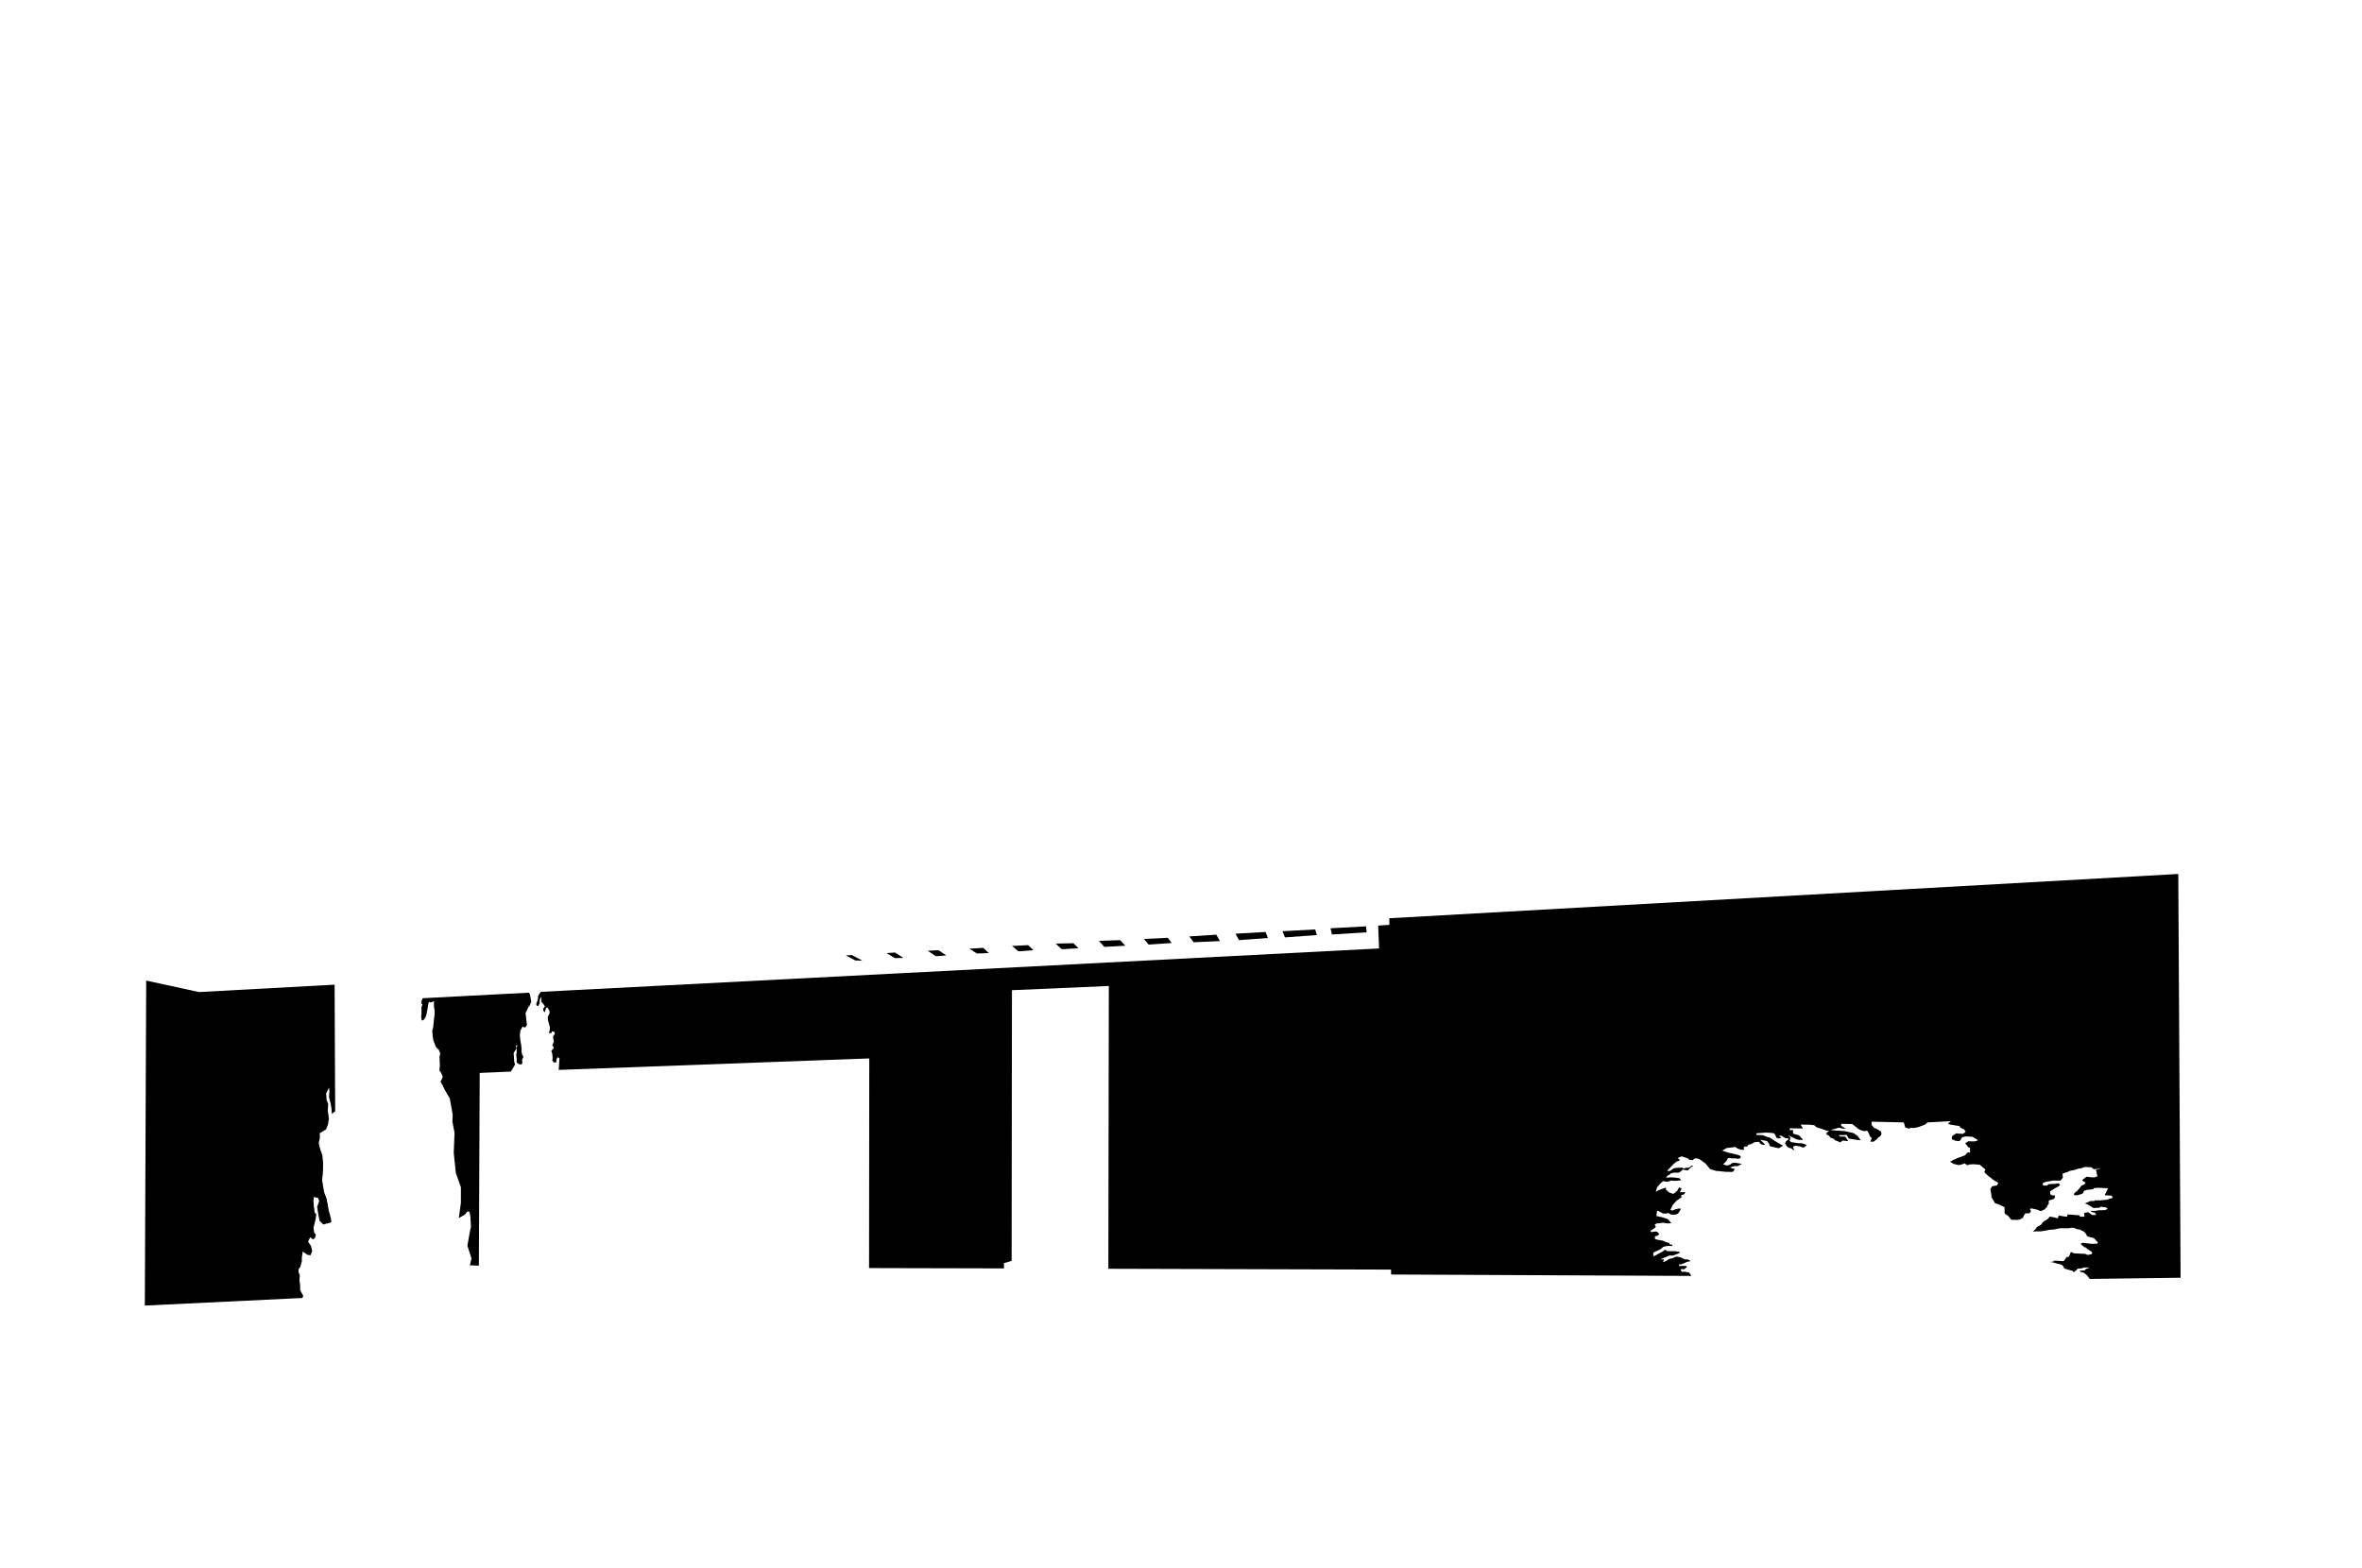 <svg id="Layer_1" data-name="Layer 1" xmlns="http://www.w3.org/2000/svg" viewBox="0 0 1440 956"><defs><style>.cls-1{fill:none;}</style></defs><title>Ngoai-that-01-C</title><path d="M1328,533.22v-.28l-481,27v4l-6.8.5.56,13.92L329.69,604.83l-1.24,1.79-.45.8v1.54l-.53,1.85-.47,1v1.16l1.07.63.93-1.79v-1.84l.45-1.14.67-1L330,609v1.94l1.24,1.24,1,1.59-.92,1-.16,1.39,1,1.19.61-2.39.8-.8,1.39,2.19.13,1.39L334,619.94v2l.42,1.38.36,1.39.48,1.79-.16,2-.56,1.45h1.59l.4-1,1.19.06.6,1.32-.8,1.16-.4,1,.6,2.38-.4,1.19-.6,1.39,1,1.39-.8,1-.8,1,.6,1.79.2,2.59-.2,1.59,1.19,1.19,1.19-.2.2-1.79.6-1.39,1.19.8-.47,7,189.33-7-.12,127.84,82.34.2-.2-3.18,4.77-1.39.2-165.08L676,601.25l-.29,172.44,172.33.5.06,3,183,.86-1.25-2-2.81-.6-1.41.2-.8-.8-.2-.8.79-.2,1.39.2.79-.8,1-.74-.8-.54h-2.74l-1.44.12.2-1.12h1.24l2.34-1,1.19-.54,1.59-.27.4-.39-1.79-.79h-1.73l-2.24-1.2-2.78-.54-2.78,1.12-1.79.36-1,.78-1.39.79-1.19.34.6-1.65h-2.41l5.79-2.39,2,.06,1.79-.67,1.19-.43,1.19-.61.2-.48-3-.48h-2.18l-2.4,0-1.59-.93-1.39,1.12-1.19.56-1.39.78-1.68,1-1.48.59v-2.18l1.46-.8,2.74-1.19,1.87-1.59a22,22,0,0,1,2.82-.6c.6,0,2.41.12,2.41.12l.42-.88h-1.58l-.4-1-2-.54-1.79-.86-3.57-.63-1.38-.43v-1.64l1.65-.35,1-1-1.31-1.39-1-.2-2.37.4s-1.18-.6-.39-1a23.8,23.8,0,0,0,2.39-1.59l.6-.8-.79-1.11L1010,746h1.16l2.82-.4,2,.4h1.19l1.79-.08-2.19-2.52-3.18-1.06-3.78-.83.4-3.2s.2-.14,1.39.45a24.34,24.34,0,0,1,2.19,1.25h2.38l.8-.45,1.59,1.05a4.38,4.38,0,0,1,1.39.13,6.58,6.58,0,0,0,3-.63l1.19-1.75.6-1.35h-1.56l-1.63.36-2,.86-1.19-.47.6-1.23,1-2,1.19-1.2,1-1.2,1.19-.8,2-1.39-.6-1,2-.67.8-1.27h-3.34l1-2.36-1.59-.54-1,1.92-2.39,2-2.59-.81-1.79-1.6-.4-1.4-4.38,1.59-1.59,1,.8-2.79,2.39-2.78,1.39-1,2,.4,1.59-.2.8-.59,1.39.21h2.42l2.56-.34-.6-1.13-1.39-.27-2.19-.27h-.38l-1.61-.13-3,.26,1-1.26,1.19-.63.8-.72,1.79-.52h.82l2,.09a5,5,0,0,0,2-1.33l.8-.67,1.19.36,1.79.18,1-1,1.39-1.2,1-.2-1-.51-1.59,1.28h-1.53l-1.65.49-1.19-.49h-1.15l-2.43.11-1.79.46-1.19.92-1,.52h-1.6l2.59-2.69,1.39-1.53,1.79-1.46,2.19-.83-1.39-1.41,2.39-1,1.19.39,2.39.79.8.79,2,.4,2-1.19a7.86,7.86,0,0,1,2.59.6l1.39,1,1,.8,1.19.8.8,1,2,2.39,2.19.69,1.79.49h.76l4.61.49,4.38.06,1.39-1.66-3.18-1,1.59-.53a6.72,6.72,0,0,1,1.59-.33h1.63l2.55-1.4-3.58-.6h-2a11.45,11.45,0,0,0-1.41.92,5.25,5.25,0,0,1-2.39.66l-2-.67,2.19-2.22s.6-1.81,1.19-1.61a36.65,36.65,0,0,0,4.38.19s1.79.59,2.59-.2a.87.87,0,0,0,0-1.39l-1.59-.6-3.18-.8-2.78-.6-3.38-1.19,2-1a1.49,1.49,0,0,1,1.19-.6c.8,0,4.77-.6,4.77-.6l1.19.85,2.19.85h2l-.26-1.47,1-.53h1.26l.53-1,2.19-.54c.8-.6.8-.67.8-.67l1.19-.43,2.39-.22a3.19,3.19,0,0,0,3.78,1.78l-3-3,4.18.79,1.39,2s-.4,1,1.19,1.39,4.57,1,4.57,1l2.59-1.59-3-1.59-2.78-1.79-2.39-1.59-1.19-.2-3-1.19-4-.2.2-1,3.18-.2,2.59-.2,3.38.2,1.19.2.8.6,1,2.19,1.39.4,1.59-.4-1.39-1.19,1.19-.16,2.78,1.63h1.6v.8l-1.19.86-.8,1.32,1,1.76,1.19,1,1.59.39,2,1.39-1-2.39,1.59-.6,2.59.4,2.39.8,2-1.59-2.59-1-3.18-.2-3.78-.6-1-.8.6-2-1.79-1.59s2.19,1.19,3.18,1.59,1.79.93,2.39,1.13a13.33,13.33,0,0,0,2,.34h1.85l-2.4-2.78-3.73-1.07v-2.2h-2.2l.36-1.07,4.93.12h3l-1.45-2.35,5.57.06,2.78.33,1.19,1.16,2.39.78,1.79.59c.6.2,2.19.79,2.19.79l1.39.2-.8.6-.8.6.2,1,1.39.6.8,1.19,2.19.8.6.8s1,.4,1.59.6a11.06,11.06,0,0,1,1.59.8l1.59-1.19,3.38.4-1.79-2.78-3.18-.07-1-.86h3.38l1.59-.18,1.19,2.25,3.18.53,2.19.36,2,.18-1.79-2.59-2.59-1.79-5.37-1.2-2.78-.2s-7-.4-5.57-.6a46.62,46.62,0,0,0,4.77-1.27l2.39.52h1.79l-2.59-1.55s-.6-1.33.4-1.33,6.17.13,6.17.13l2.78,2.15a8.68,8.68,0,0,0,2,1.37,9.5,9.5,0,0,0,2.59.79l1.79-.2a9.18,9.18,0,0,1,1.59,3.38l1.19.94-.8,2.33h1.89l2.29-1.79s.6-1.13,1.19-1.13,1.39-1.86,1.39-1.86l-.4-1.43-2.19-1.41-1.91-.8L1141,686v-2l19.61.44,1,3.18,2.27.6,1.23-.6s0,.4,1.61.2a22.67,22.67,0,0,0,3-.6l3.78-1.39,1.59-1.39,14.39-.76s-2.26,1.49-1.57,1.83a32,32,0,0,0,3.57.66c.51.17,3,.42,3,.42l.89,1.23,2.07.87,1,1.38-1.7,1.37-2.73-.17-1.36-.17-2.56,1.71-.17,1.88,2.39,1,2.22.17.68-.68,1-1.67,1.88-.47h2.06l2.38.2,1.88,1.06,1.54,1-1.88.7h-1.92l-2.18-.07-1.88,1.23,2,2.49.95.27v3l-1.36-.29-1.72,1.88-5.39,2-3.72,1.88,2.24,1.37,2.91.68,1.37-.17,2.39-.85,1.54,1.2,1.37-.51,2.22-.17,2.56.17,1.54.17,3.42,2.9s-.68,1.2-.51,1.71,3.59,3.24,3.59,3.24.17-.17.68.51,4.1,2.56,4.1,2.56l-.85,1.71-2.39.34-.68.34-.92,1.54.62,3.42v1.33l2.2,3.79,2.89,1,.94.51,2,1v3.07l.33,1,1.45.85.72.68,1.22,1.63.7.43h1.71l1.54.09,1.71-.31,1.88-1.09.51-1.23.68-1.16,1.2-.3h1.49l1.07-1.2-.68-1.16s.17-.58.68-.58,3.93.82,3.93.82l1,.49,1,.33,2.22-1,1.37-1.37.61-1.37.61-.68v-2l3.06-1,.59-.85.21-1.26a1.82,1.82,0,0,0-.64-.06h-1.08l-1.14-.62-.17-1.85,2.73-1.78,2-1.06,1.37-.87-.85-1.27-2.39.44h-1.59l-2.51.24s-.17.76-.68.76h-1.81l-.92-.43.34-1.16,2-.75,2.39-.33,1.2-.33h4.95l.69-.67.85-1.16-.17-2.46,3.24-1.06,1-.53,1.54-.35,1.88-.35c1.54-.85,3.93-.86,4.44-1.2a5,5,0,0,1,1.54-.51l3.93.13,1.37,1.16h1.67l1.74-.5.68,0-2.9,1.13.51.82.17,1.35.51,1.51-1.71.66h-2l-2.94-.38-1.37,1.06-1.37,1,1,1,1.2.49-.85,1.19-1.71.68-.85,1.19-2,2.22-1.54,1.19-.34,1.2,2,.17,2.73-.85,1-.51.34-1.2,1.37-.68,4.27-.51.68-.68s1.71-.17,2.39-.17,4.1.17,4.1.17l2,.17-1.71,3.42-.34.68,1,.17,3.24.17.51.68s.17.68-.34.85-2,.51-2,.51a3.81,3.81,0,0,1-1.37.5c-.51,0-3.93.33-3.93.33h-3.25l-.33.48s-2.22-.31-2.9.2a13.09,13.09,0,0,1-2.73,1.13l1.54.65,3.76,2.2,3.93-.18s-.17-.69,1-.52,2.73.34,2.73.34l1,.93-1.71.76h-3.33l-2.65.45-2.56,0s0,.61.85.78l1.54.31.68,1v.38l-2.37,0-2.4-1.71-.77.17s-1.67.17-1.67.68.21,1,.21,1.54v.35h-3.05s.67-.85-.18-.85-4.53-.34-4.53-.34l-2.69-.17s.36,1.54-.83,1.37-4.43-.68-4.43-.68l-.51,1.71-3.41-.85-1.71-.17a4.49,4.49,0,0,1-2,2l-1.71,1-1.54,2-2.56,1.37a4.77,4.77,0,0,1-.85,1.37,19.54,19.54,0,0,1-1.54,1.29l2.39-.08h2.34l3-.42,2-.48,3.24-.24,2.56-.55,1.71-.24L1259,749h2.09l1.67-.3s1.88-.14,2.39.37,2.9.61,3.42,1a19.57,19.57,0,0,0,2,1l1.54,1.86a.91.91,0,0,0,.51,1,32.89,32.89,0,0,0,3.76,1,6.75,6.75,0,0,1,1.2,1.19,9.2,9.2,0,0,0,1.37,1.37l-.17.85-3.24.17-1.88-.17-2.39-.34-1.37-.17-1.54.68,2.9,2.39s-.34-.85.68.17a15.6,15.6,0,0,0,2.9,2l.68.85-.34.85-2.56.51a4.38,4.38,0,0,0-1.54-.68c-.51,0-6.66-.34-6.66-.34l-1.88-.85-1.2,2.9-1.54.34-1,1.54s-.51.85-1,.85-5.12-.34-5.12-.34l-1.2.68-1.71.17a17,17,0,0,1,3.42.68,12.5,12.5,0,0,0,2.73.68l1.54.68,1.2,2,4.78,1.37.85.85,1.71-1.37s.34-.85,1-.85,2.73-.26,2.73-.26a1.34,1.34,0,0,1,1-.43h3.31l-2.45,1-.51.72-3.24.27.68.82a4.12,4.12,0,0,1,2,.5,18.24,18.24,0,0,1,1.88,1.58,19.64,19.64,0,0,1,1.54,2.09l55.46-.72Z"/><path d="M323,606.2l-.5-.87-64.82,3.38-.69,1.63v1.63l.57.63-.6,1.5,0,2.25v1.63l-.18,2.38.41,2,1.2-.5s.79-1.12,1-1.5a17.49,17.49,0,0,0,.77-2.5s.13-1.12.26-1.62.38-2.12.38-2.12l.38-2.25.5-1.12.25.5,1.25-.12,1.38-.62v3.5l.37,1.75v3.25l-.31,2.13-.22,2-.3,3.38-.59,2,.27,3.13.38,2.63.63,1.63,1,2.63,1.75,1.63.88,2.25-.5,2,.13,2.13.13,3.5s-.5,3-.12,3.13.88,1,.88,1l1,2.5-1.37,3,1.25,2.13,1.13,2.38,1.63,2.88,1.63,2.75L276,679.77l-.21,4.17,1.33,6.83-.5,12.17,1.27,12.33,3.1,8.67v9.5l-1.27,9.33,3.78-2.17,1.31-1.83,1.45.14.52,3.05.33,6.14-.83,4-1.33,7.5,2.5,7.83-1,4.17,5.5.17.5-117.5,19-.83L314,649.2l-.47-1.69-.16-1.94-.12-1.87-.12-1.37a6.61,6.61,0,0,1,1-1.75c.38-.25.75-1.62.75-1.62l-.41-1.25,1-.5-.49,1.63v3.13l-.25,1.38.25,2.25v2.38l1.64,1.05h1.5l.38-1.15-.25-1.26.38-1.19.5-.91-.69-1.27-.44-1.39v-1.87l-.18-2.25-.59-3.5-.3-2.87.29-2.87,1.39-2.5s1,.63,1.51.5,1.13-1.62,1.13-1.62l-.37-3.12-.25-2.25-.25-1.5.63-1.62.5-.75.88-2.87-.12,1.88.88-2,.75-1.87-.62-3.25Z"/><path d="M121.32,604.95l-32.19-7-.83,198.18,96.05-4.63.52-1.27L183.68,788,183,786.7v-2.75l-.43-3.25.22-3-.78-2v-1.75l1-1.25,1-3.5v-2.25l.57-3.75,2.91,2,1.83.25,1-2.5-.73-3.25-1.74-2.5,1.25-2.75,1.5,1.25,1.25-.5.75-2.25-1-1.25-.5-2.75.5-2.25.75-3,.5-3.25-1-1-.5-3.75-.25-3.5.25-2.25,2.5.5.75,2-1.25,3.5.5,3.25.5,2.75.5,2.5,1.25,1.25,1,1,1.75-.5,2.25-.5,1-.75-.75-3.5-1-3.5-.5-3.25-.75-3.75-1.5-4-1.25-7.5.43-3.25.18-3.5v-3.75l-.43-4.5-1.34-3.75-.86-3.75.64-2.75v-3.25l3.82-2.25,1.16-3,.58-3.5-.71-5,.27-4-1-2.5-.25-4,1.75-3.5.25,2.25-.25,3.5.75,3a39.23,39.23,0,0,1,.75,4c0,.75.25,3.25.25,3.25l2-1.5L204,600.45Z"/><polygon points="833.17 568.54 832.82 564.88 811.17 566.06 812 569.85 833.17 568.54"/><polygon points="802.78 570.2 801.83 566.77 781.85 567.84 783.38 571.62 802.78 570.2"/><polygon points="772.98 571.98 771.56 568.31 753.23 569.37 755.36 573.28 772.98 571.98"/><polygon points="743.77 573.87 741.52 569.96 725.08 571.03 727.68 574.58 743.77 573.87"/><polygon points="714.32 575.05 711.96 571.86 697.41 572.57 700.25 576 714.32 575.05"/><polygon points="686.06 576.71 682.86 573.28 669.97 573.75 673.28 577.41 686.06 576.71"/><polygon points="657.56 578.24 654.36 575.17 643.6 575.4 647.27 578.83 657.56 578.24"/><polygon points="630 579.42 626.81 576.35 616.99 576.82 620.9 580.13 630 579.42"/><polygon points="602.8 581.2 599.49 578.01 590.98 578.48 595.59 581.44 602.8 581.2"/><polygon points="576.9 582.62 572.17 579.42 565.55 579.78 570.52 583.09 576.9 582.62"/><polygon points="550.77 584.15 545.68 580.84 540.48 581.2 545.57 584.27 550.77 584.15"/><polygon points="525.7 585.81 519.31 582.38 515.64 582.62 521.56 585.69 525.7 585.81"/><rect class="cls-1" width="1440" height="956"/></svg>